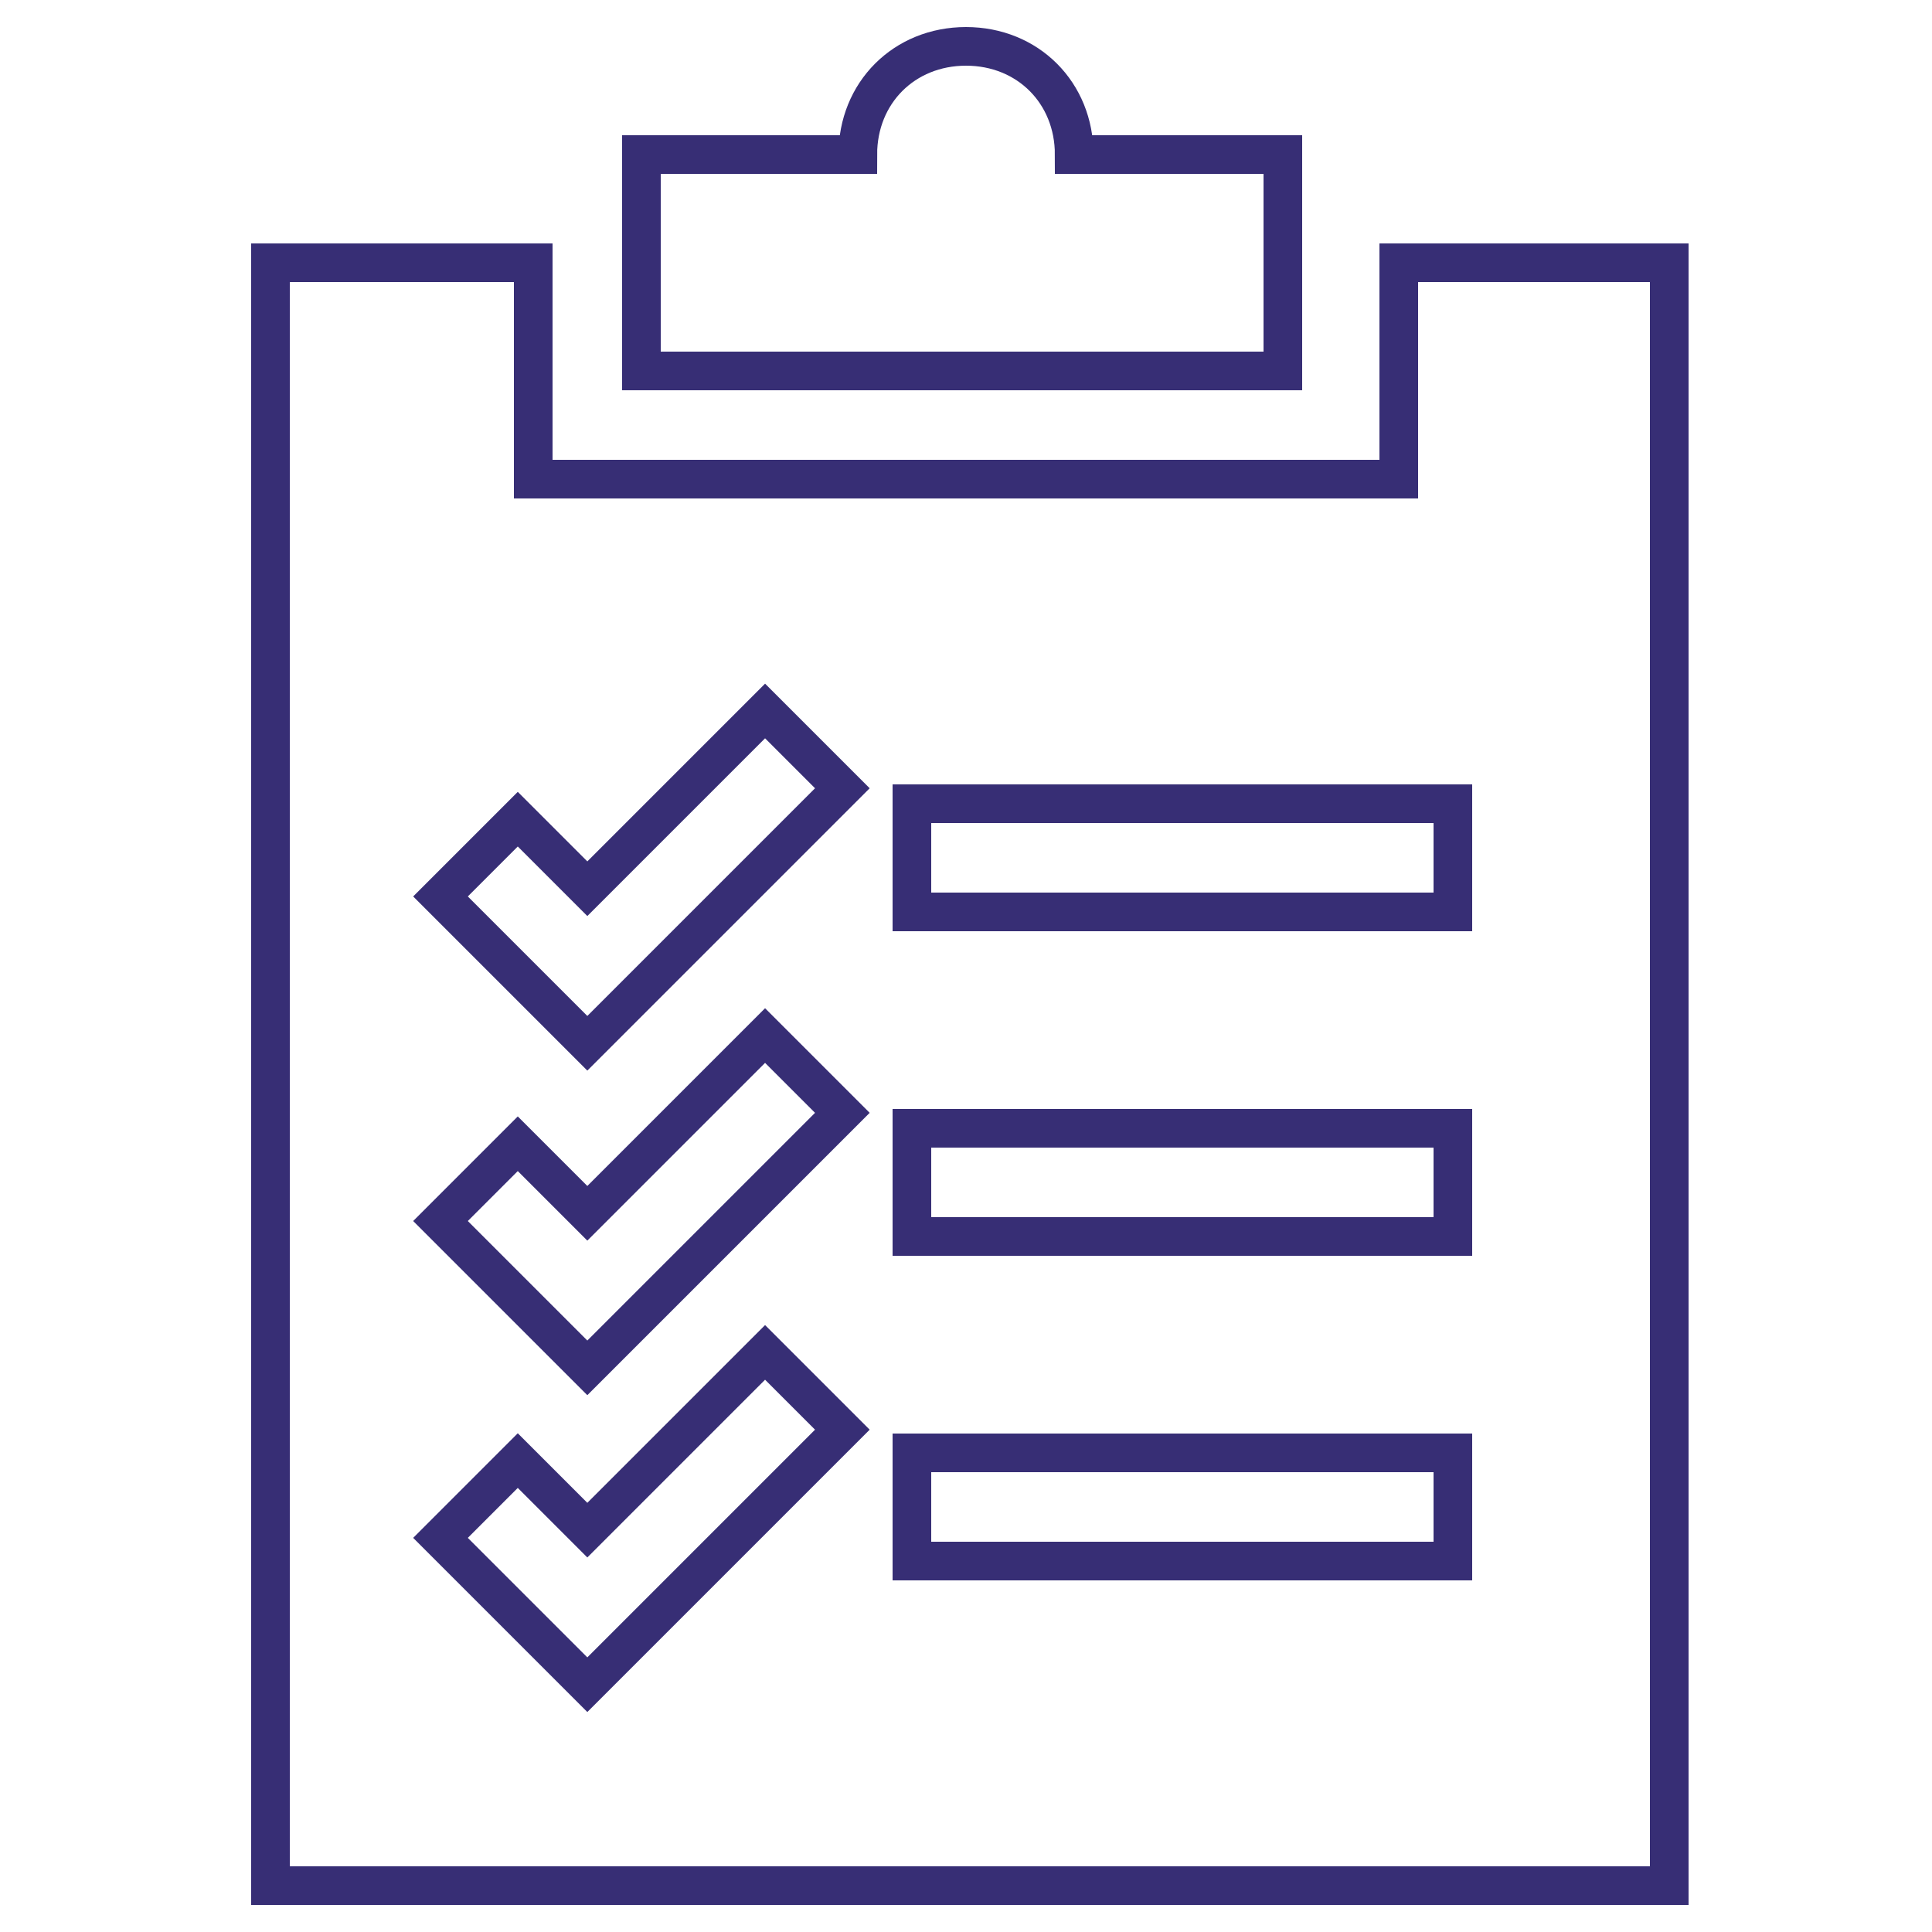 <?xml version="1.0" encoding="utf-8"?>
<!-- Generator: Adobe Illustrator 23.0.3, SVG Export Plug-In . SVG Version: 6.00 Build 0)  -->
<svg version="1.1" id="Layer_1" xmlns="http://www.w3.org/2000/svg" xmlns:xlink="http://www.w3.org/1999/xlink" x="0px" y="0px"
	 viewBox="0 0 25 25" style="enable-background:new 0 0 25 25;" xml:space="preserve">
<style type="text/css">
	.st0{fill:none;stroke:#372E75;stroke-width:0.5;stroke-miterlimit:10;}
	.st1{fill:none;stroke:#372E75;stroke-width:0.603;stroke-miterlimit:10;}
	.st2{fill:#372E75;}
	.st3{fill:#6C757D;}
</style>
<g id="_x3C_Group_x3E__28_">
	<path class="st0" d="M18.1,3.4v2.8H6.9V3.4H3.5v21h18.1v-21H18.1z M7.6,21.8l-1.9-1.9l1-1l0.9,0.9l2.3-2.3l1,1L7.6,21.8z M7.6,17.7
		l-1.9-1.9l1-1l0.9,0.9l2.3-2.3l1,1L7.6,17.7z M7.6,13.5l-1.9-1.9l1-1l0.9,0.9l2.3-2.3l1,1L7.6,13.5z M18.8,20.2h-7v-1.4h7V20.2z
		 M18.8,16h-7v-1.4h7V16z M18.8,11.8h-7v-1.4h7V11.8z"/>
	<path class="st0" d="M13.9,2c0-0.8-0.6-1.4-1.4-1.4S11.1,1.2,11.1,2c-0.3,0-2.4,0-2.8,0v2.8h8.3c0-0.3,0-2.4,0-2.8
		C16.3,2,14.2,2,13.9,2z"/>
</g>
</svg>

